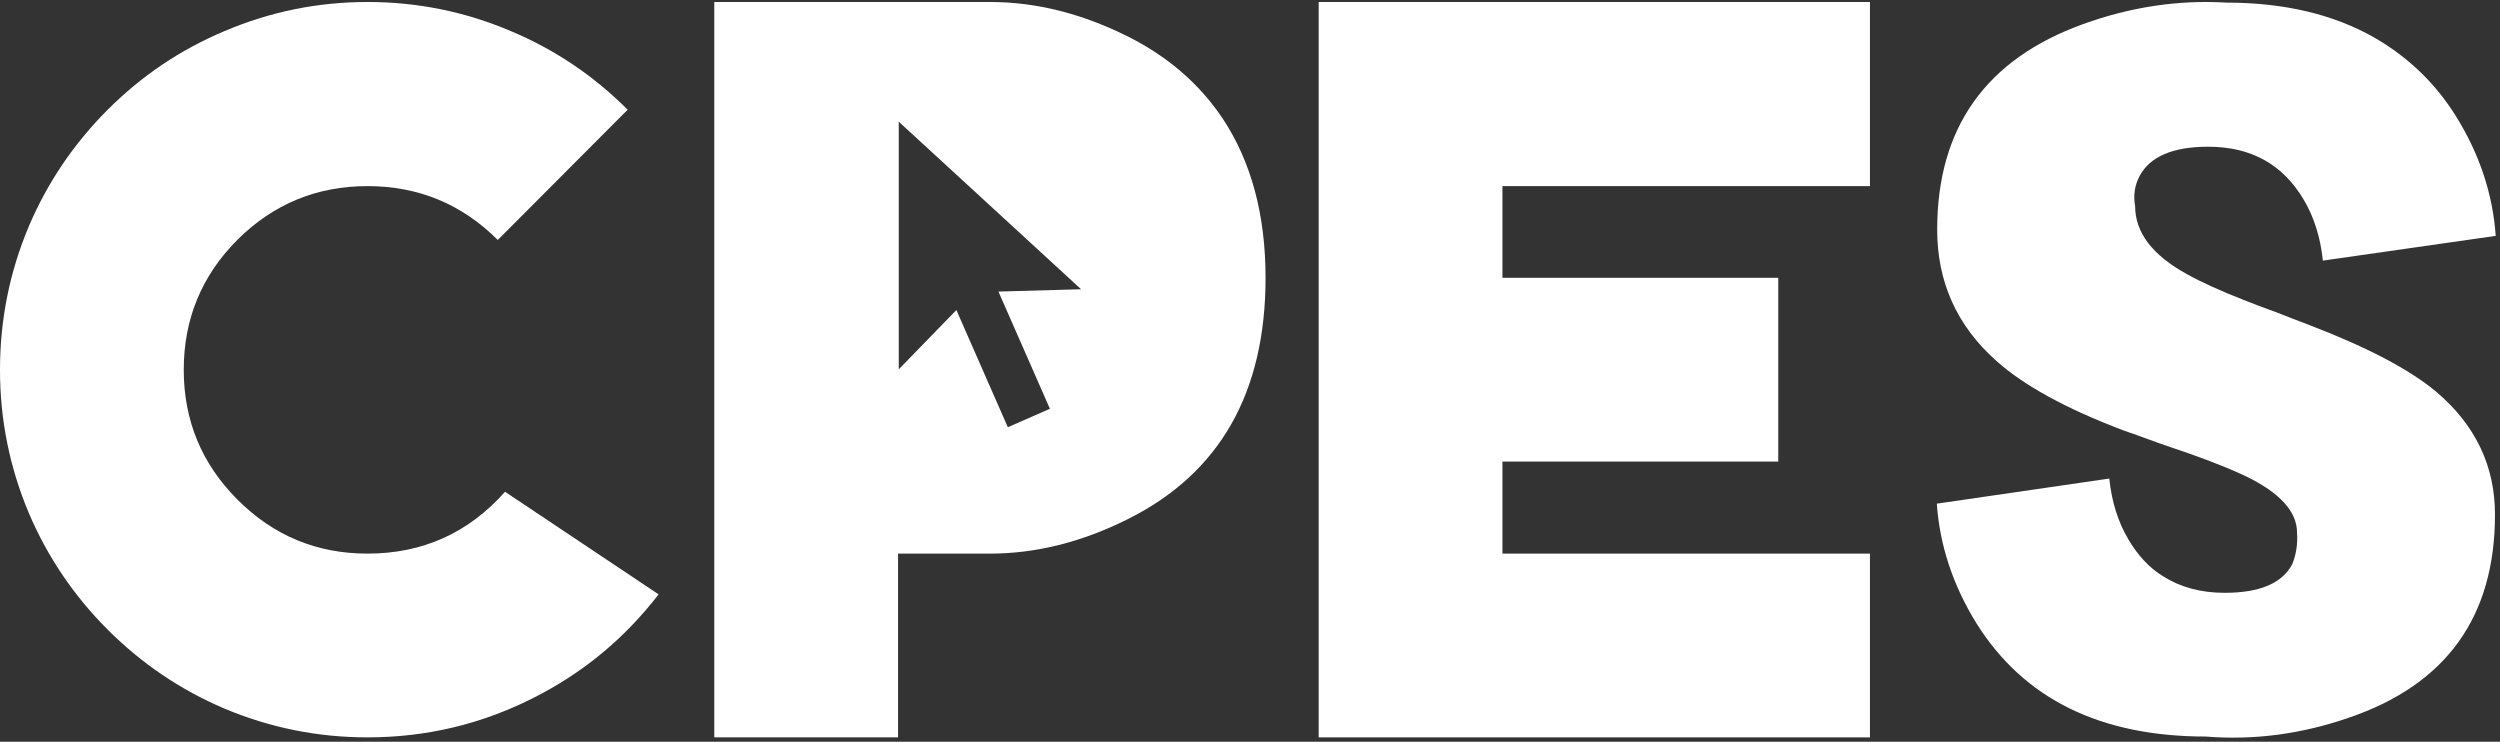 <?xml version="1.0" encoding="UTF-8"?>
<svg width="182px" height="54px" viewBox="0 0 182 54" version="1.1" xmlns="http://www.w3.org/2000/svg" xmlns:xlink="http://www.w3.org/1999/xlink">
    <rect x="0" y="0" width="182" height="54" fill="#333333" stroke="none"/>
    <!-- Generator: Sketch 45.1 (43504) - http://www.bohemiancoding.com/sketch -->
    <title>Cpes_White</title>
    <desc>Created with Sketch.</desc>
    <defs></defs>
    <g id="Page-1" stroke="none" stroke-width="1" fill="none" fill-rule="evenodd">
        <g id="Cpes_White" fill="#FFFFFF">
            <path d="M47.946,43.27 C45.456,46.502 42.392,49.028 38.754,50.846 C34.993,52.736 30.993,53.68 26.754,53.68 C23.135,53.68 19.664,52.982 16.344,51.588 C13.148,50.227 10.314,48.312 7.841,45.839 C5.368,43.367 3.453,40.532 2.093,37.336 C0.698,34.016 0,30.546 0,26.926 C0,23.288 0.698,19.81 2.093,16.489 C3.453,13.293 5.368,10.459 7.841,7.986 C10.314,5.513 13.148,3.606 16.344,2.264 C19.664,0.851 23.135,0.145 26.754,0.145 C30.393,0.145 33.871,0.851 37.191,2.264 C40.387,3.606 43.222,5.513 45.694,7.986 L36.238,17.469 C33.624,14.856 30.463,13.549 26.754,13.549 C23.063,13.549 19.911,14.847 17.298,17.443 C14.684,20.056 13.377,23.217 13.377,26.926 C13.377,30.617 14.684,33.77 17.298,36.383 C19.911,38.996 23.063,40.303 26.754,40.303 C30.764,40.303 34.101,38.803 36.767,35.8 L47.946,43.27 Z" id="Fill-109"></path>
            <path d="M171.013,52.243 C167.551,53.444 164.073,53.903 160.576,53.62 C152.894,53.62 147.331,50.875 143.888,45.382 C142.174,42.61 141.212,39.704 141,36.667 L153.556,34.839 C153.731,36.535 154.2,38.018 154.96,39.29 C155.649,40.455 156.478,41.339 157.45,41.939 C158.722,42.75 160.221,43.157 161.954,43.157 C164.512,43.157 166.155,42.459 166.881,41.064 C167.161,40.358 167.278,39.608 167.225,38.813 L167.225,38.786 C167.225,37.25 165.988,35.882 163.516,34.68 C162.526,34.204 161.14,33.647 159.358,33.012 L158.192,32.614 L156.974,32.19 C156.02,31.837 155.207,31.545 154.536,31.316 C150.404,29.744 147.339,28.067 145.345,26.283 C142.465,23.723 141.027,20.535 141.027,16.721 C141.027,9.303 144.566,4.314 151.649,1.754 C155.127,0.5 158.605,-0.021 162.086,0.191 C166.306,0.191 169.908,1.048 172.894,2.761 C175.331,4.174 177.291,6.062 178.774,8.429 C180.504,11.201 181.476,14.115 181.688,17.171 L169.106,18.972 C168.928,17.277 168.459,15.793 167.702,14.522 C166.181,11.962 163.869,10.681 160.762,10.681 C158.181,10.681 156.513,11.396 155.755,12.827 C155.4,13.515 155.294,14.24 155.437,14.999 C155.437,16.923 156.69,18.575 159.199,19.952 C160.24,20.535 161.617,21.161 163.331,21.833 C163.895,22.062 164.69,22.363 165.715,22.734 L166.934,23.21 L168.179,23.687 C172.364,25.294 175.418,26.902 177.344,28.508 C180.205,30.928 181.635,33.912 181.635,37.462 C181.635,44.896 178.094,49.823 171.013,52.243" id="Fill-110"></path>
            <path d="M76.433,29.758 L73.371,31.103 L69.625,22.571 L65.43,26.886 L65.43,8.86 L78.703,21.057 L72.686,21.226 L76.433,29.758 Z M89.006,8.621 C87.328,6.114 85.033,4.127 82.119,2.661 C78.763,0.983 75.417,0.145 72.079,0.145 L52,0.145 L52,53.68 L65.378,53.68 L65.378,40.303 L72.079,40.303 C75.417,40.303 78.763,39.464 82.119,37.786 C88.794,34.449 92.132,28.594 92.132,20.224 C92.132,15.632 91.09,11.764 89.006,8.621 L89.006,8.621 Z" id="Fill-111"></path>
            <polygon id="Fill-112" points="136.132 13.549 136.132 0.145 96 0.145 96 53.681 136.132 53.681 136.132 40.303 109.378 40.303 109.378 33.602 122.755 33.602 129.457 33.602 129.457 20.224 109.378 20.224 109.378 13.549"></polygon>
        </g>
    </g>
</svg>